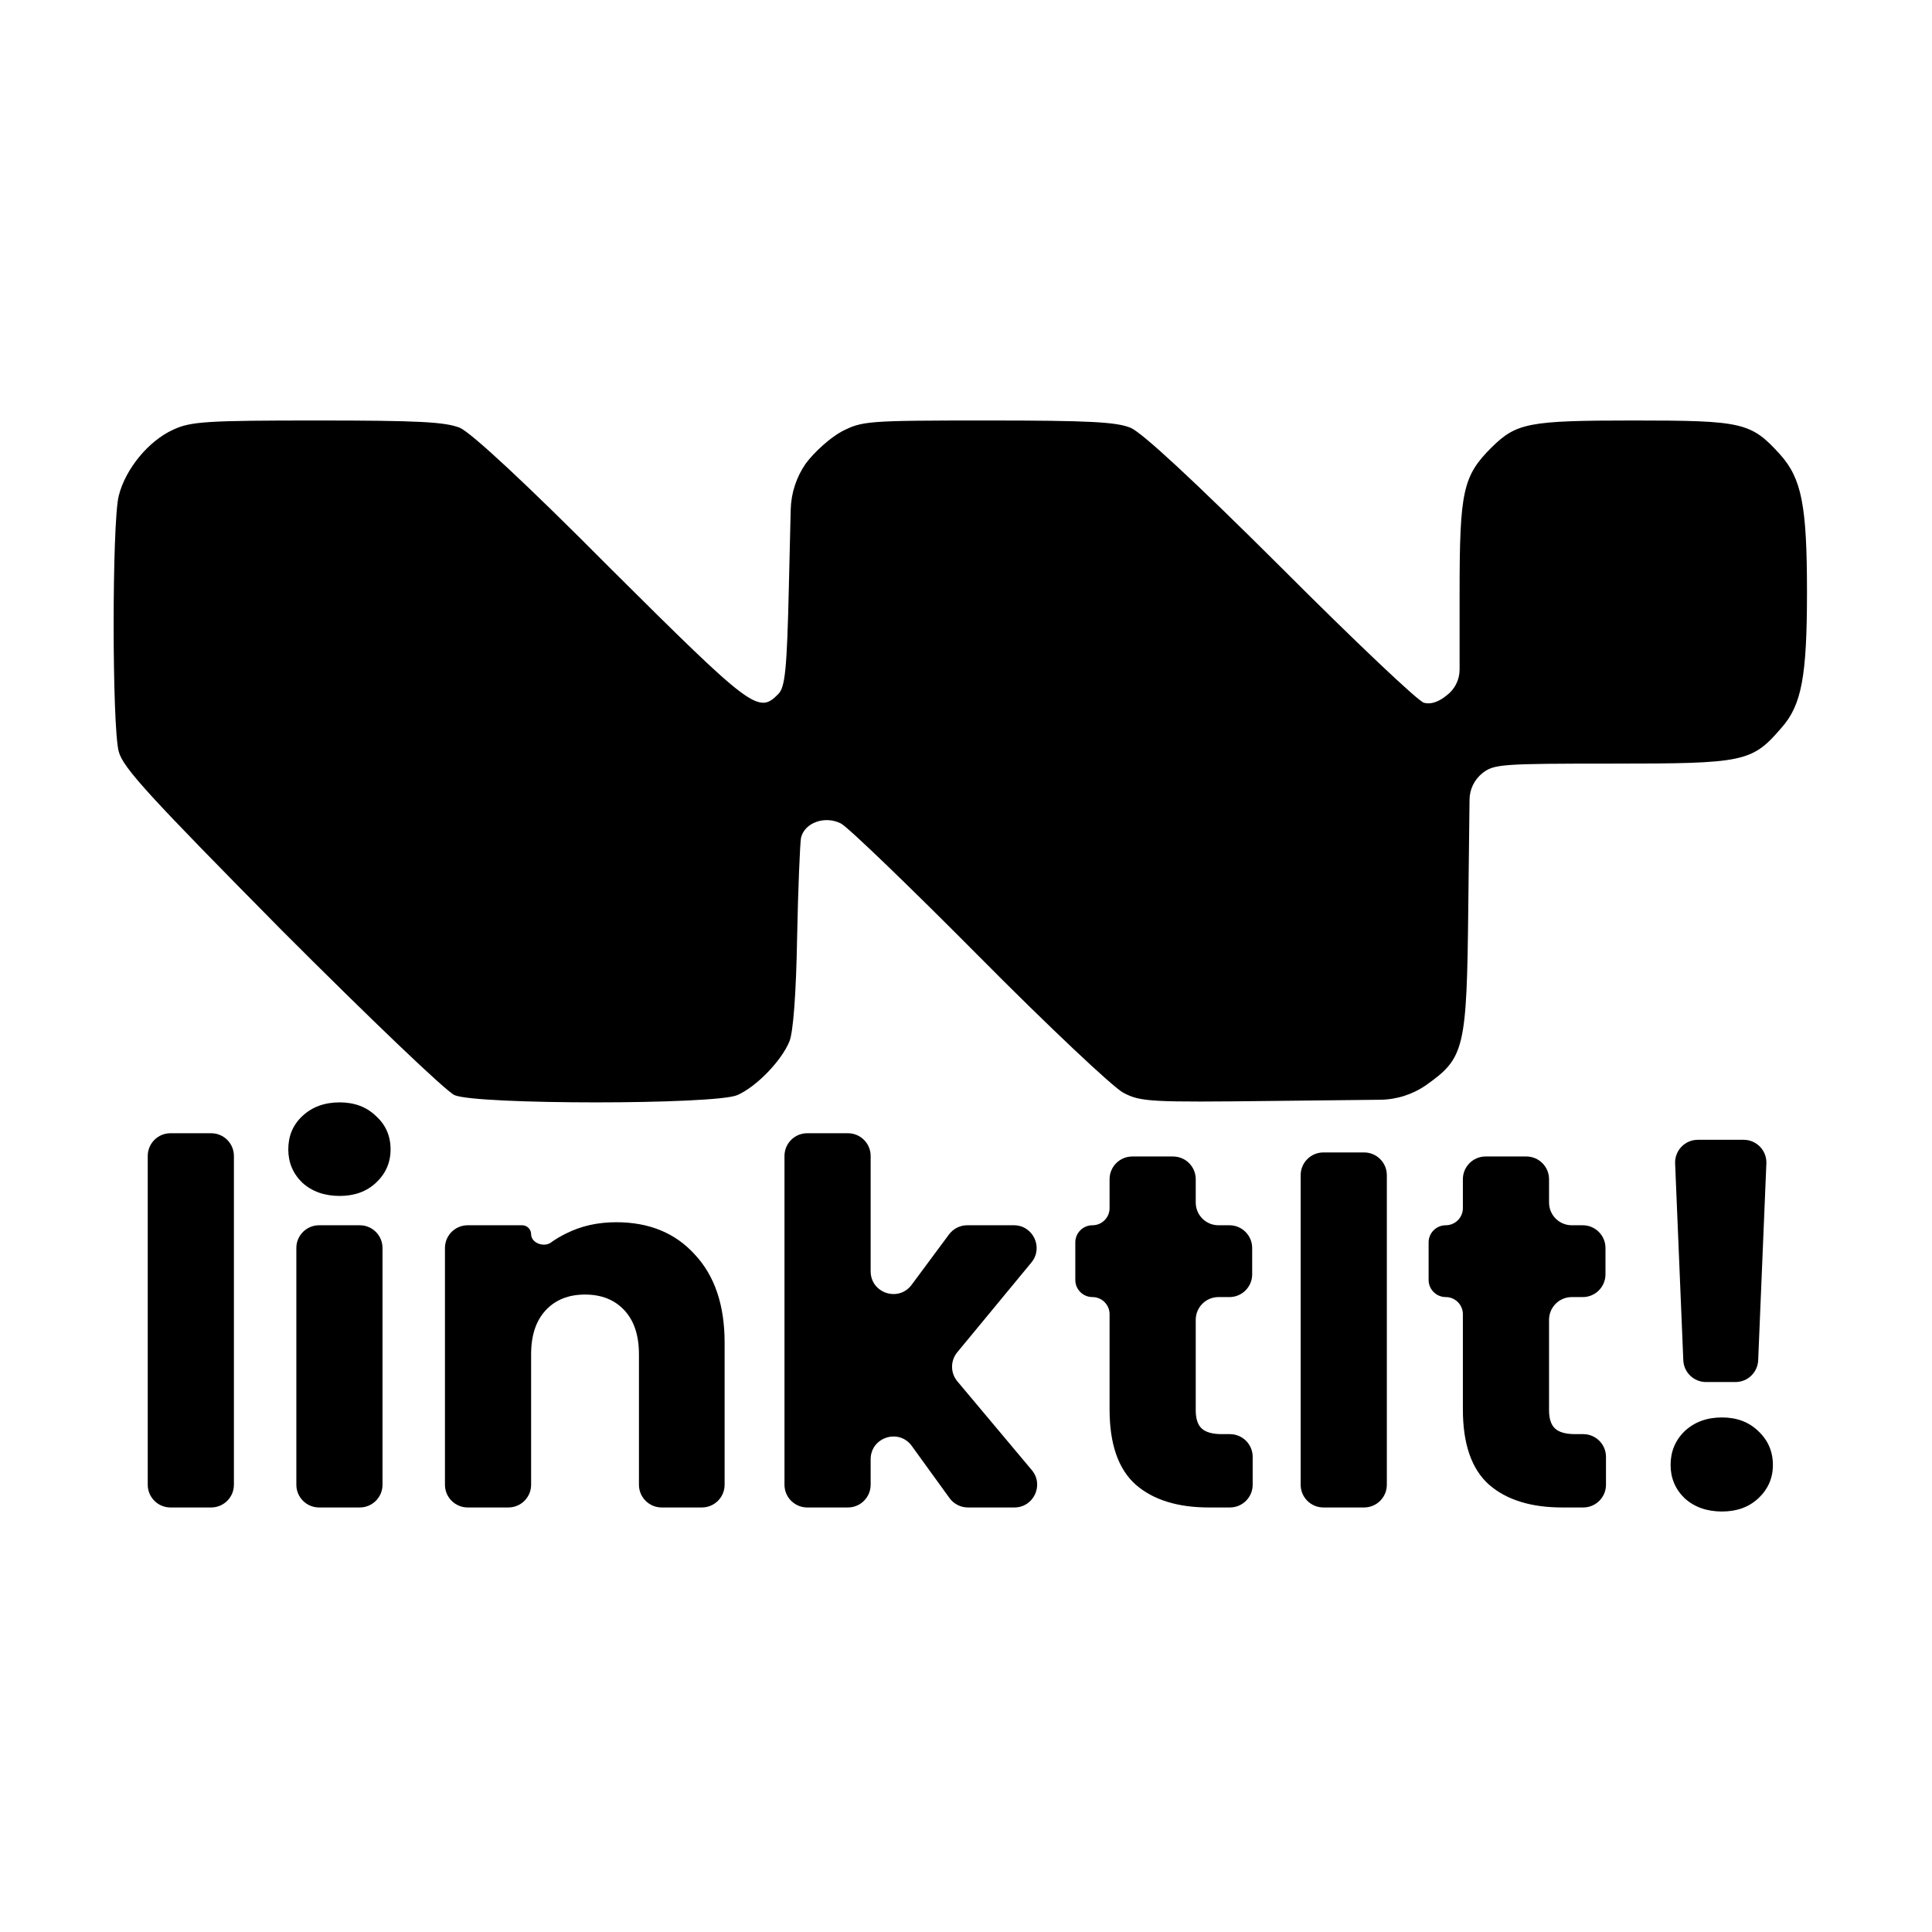 <svg width="170" height="170" viewBox="0 0 170 170" fill="none" xmlns="http://www.w3.org/2000/svg">
<rect width="170" height="170" fill="white"/>
<path d="M15.243 37.808C13.078 38.786 11.04 41.252 10.446 43.634C9.851 46.015 9.851 63.875 10.446 66.128C10.828 67.574 13.163 70.083 24.753 81.819C32.481 89.558 39.231 96.022 39.995 96.362C41.948 97.213 62.879 97.213 64.875 96.362C66.53 95.639 68.738 93.385 69.46 91.642C69.799 90.834 70.054 87.39 70.139 82.5C70.224 78.162 70.394 74.25 70.479 73.74C70.776 72.379 72.602 71.741 74.003 72.464C74.64 72.804 80.116 78.077 86.188 84.201C92.259 90.324 97.948 95.682 98.84 96.15C100.368 96.957 101.175 97 112.086 96.872L121.449 96.769C122.9 96.753 124.313 96.3 125.502 95.469V95.469C128.856 93.088 129.068 92.323 129.196 79.863L129.307 70.355C129.317 69.455 129.728 68.607 130.427 68.042V68.042C131.446 67.234 132.083 67.191 141.89 67.191C153.481 67.191 154.16 67.064 156.75 64.045C158.533 62.046 159 59.495 159 52.096C159 44.484 158.533 42.103 156.622 39.977C154.075 37.17 153.353 37 143.758 37C134.46 37 133.441 37.213 131.234 39.381C128.729 41.89 128.432 43.208 128.432 52.181V58.918C128.432 59.816 128.006 60.661 127.285 61.196V61.196C126.563 61.791 125.842 62.004 125.29 61.834C124.78 61.706 119.134 56.348 112.723 49.927C105.038 42.273 100.495 38.063 99.476 37.638C98.203 37.128 95.825 37 86.909 37C76.21 37 75.871 37.042 74.045 37.978C73.026 38.531 71.625 39.806 70.903 40.785V40.785C70.073 41.977 69.611 43.388 69.576 44.841L69.417 51.458C69.248 58.984 69.078 60.473 68.483 61.068C66.743 62.854 66.148 62.386 53.751 50.055C46.066 42.315 41.481 38.106 40.462 37.638C39.146 37.128 36.853 37 27.938 37C18.215 37 16.772 37.085 15.243 37.808Z" fill="black"/>
<path d="M18.582 99.715C19.686 99.715 20.582 100.61 20.582 101.714V130.644C20.582 131.749 19.686 132.644 18.582 132.644H15C13.895 132.644 13 131.749 13 130.644V101.714C13 100.61 13.895 99.715 15 99.715H18.582Z" fill="black"/>
<path d="M29.889 105.232C28.559 105.232 27.465 104.847 26.608 104.075C25.78 103.274 25.367 102.295 25.367 101.138C25.367 99.952 25.78 98.973 26.608 98.201C27.465 97.4 28.559 97 29.889 97C31.19 97 32.254 97.4 33.081 98.201C33.939 98.973 34.367 99.952 34.367 101.138C34.367 102.295 33.939 103.274 33.081 104.075C32.254 104.847 31.19 105.232 29.889 105.232ZM31.658 107.813C32.762 107.813 33.658 108.709 33.658 109.813V130.644C33.658 131.749 32.762 132.644 31.658 132.644H28.076C26.971 132.644 26.076 131.749 26.076 130.644V109.813C26.076 108.709 26.971 107.813 28.076 107.813H31.658Z" fill="black"/>
<path d="M54.227 107.546C57.124 107.546 59.429 108.496 61.144 110.394C62.888 112.263 63.76 114.844 63.76 118.137V130.644C63.76 131.749 62.864 132.644 61.76 132.644H58.222C57.118 132.644 56.222 131.749 56.222 130.644V119.161C56.222 117.499 55.794 116.209 54.936 115.289C54.079 114.37 52.926 113.91 51.478 113.91C50.03 113.91 48.877 114.37 48.02 115.289C47.163 116.209 46.734 117.499 46.734 119.161V130.644C46.734 131.749 45.839 132.644 44.734 132.644H41.152C40.048 132.644 39.152 131.749 39.152 130.644V109.813C39.152 108.709 40.048 107.813 41.152 107.813H45.945C46.38 107.813 46.734 108.167 46.734 108.603V108.603C46.734 109.374 47.858 109.784 48.482 109.33C48.896 109.028 49.348 108.76 49.838 108.525C51.138 107.873 52.601 107.546 54.227 107.546Z" fill="black"/>
<path d="M85.168 132.644C84.527 132.644 83.924 132.336 83.548 131.817L80.23 127.232C79.093 125.661 76.61 126.466 76.61 128.405V130.644C76.61 131.749 75.714 132.644 74.61 132.644H71.028C69.924 132.644 69.028 131.749 69.028 130.644V101.714C69.028 100.61 69.924 99.715 71.028 99.715H74.61C75.714 99.715 76.61 100.61 76.61 101.714V111.862C76.61 113.789 79.068 114.601 80.216 113.053L83.503 108.622C83.88 108.113 84.476 107.813 85.109 107.813H89.213C90.905 107.813 91.833 109.782 90.756 111.087L84.231 118.99C83.617 119.734 83.621 120.809 84.241 121.548L90.792 129.359C91.883 130.66 90.958 132.644 89.259 132.644H85.168Z" fill="black"/>
<path d="M108.225 126.192C109.33 126.192 110.225 127.087 110.225 128.192V130.644C110.225 131.749 109.33 132.644 108.225 132.644H106.368C103.619 132.644 101.476 131.977 99.939 130.642C98.402 129.277 97.633 127.067 97.633 124.011V115.64C97.633 114.807 96.958 114.132 96.126 114.132V114.132C95.293 114.132 94.618 113.457 94.618 112.625V109.321C94.618 108.488 95.293 107.813 96.126 107.813V107.813C96.958 107.813 97.633 107.138 97.633 106.306V103.761C97.633 102.657 98.528 101.761 99.633 101.761H103.215C104.319 101.761 105.215 102.657 105.215 103.761V105.813C105.215 106.918 106.11 107.813 107.215 107.813H108.181C109.285 107.813 110.181 108.709 110.181 109.813V112.132C110.181 113.237 109.285 114.132 108.181 114.132H107.215C106.11 114.132 105.215 115.028 105.215 116.132V124.1C105.215 124.842 105.392 125.376 105.747 125.702C106.102 126.028 106.693 126.192 107.52 126.192H108.225Z" fill="black"/>
<path d="M120.03 101.405C121.134 101.405 122.03 102.301 122.03 103.405V130.644C122.03 131.749 121.134 132.644 120.03 132.644H116.448C115.344 132.644 114.448 131.749 114.448 130.644V103.405C114.448 102.301 115.344 101.405 116.448 101.405H120.03Z" fill="black"/>
<path d="M139.313 126.192C140.418 126.192 141.313 127.087 141.313 128.192V130.644C141.313 131.749 140.418 132.644 139.313 132.644H137.456C134.707 132.644 132.564 131.977 131.027 130.642C129.49 129.277 128.721 127.067 128.721 124.011V115.64C128.721 114.807 128.046 114.132 127.214 114.132V114.132C126.381 114.132 125.706 113.457 125.706 112.625V109.321C125.706 108.488 126.381 107.813 127.214 107.813V107.813C128.046 107.813 128.721 107.138 128.721 106.306V103.761C128.721 102.657 129.617 101.761 130.721 101.761H134.303C135.408 101.761 136.303 102.657 136.303 103.761V105.813C136.303 106.918 137.198 107.813 138.303 107.813H139.269C140.373 107.813 141.269 108.709 141.269 109.813V112.132C141.269 113.237 140.373 114.132 139.269 114.132H138.303C137.198 114.132 136.303 115.028 136.303 116.132V124.1C136.303 124.842 136.48 125.376 136.835 125.702C137.19 126.028 137.781 126.192 138.609 126.192H139.313Z" fill="black"/>
<path d="M153.427 100.293C154.565 100.293 155.473 101.24 155.426 102.376L154.705 119.691C154.661 120.763 153.779 121.608 152.707 121.608H150.115C149.043 121.608 148.161 120.763 148.117 119.691L147.397 102.376C147.349 101.24 148.258 100.293 149.395 100.293H153.427ZM151.522 133C150.192 133 149.098 132.614 148.241 131.843C147.413 131.042 146.999 130.063 146.999 128.906C146.999 127.719 147.413 126.726 148.241 125.925C149.098 125.124 150.192 124.723 151.522 124.723C152.822 124.723 153.887 125.124 154.714 125.925C155.571 126.726 156 127.719 156 128.906C156 130.063 155.571 131.042 154.714 131.843C153.887 132.614 152.822 133 151.522 133Z" fill="black"/>
</svg>
